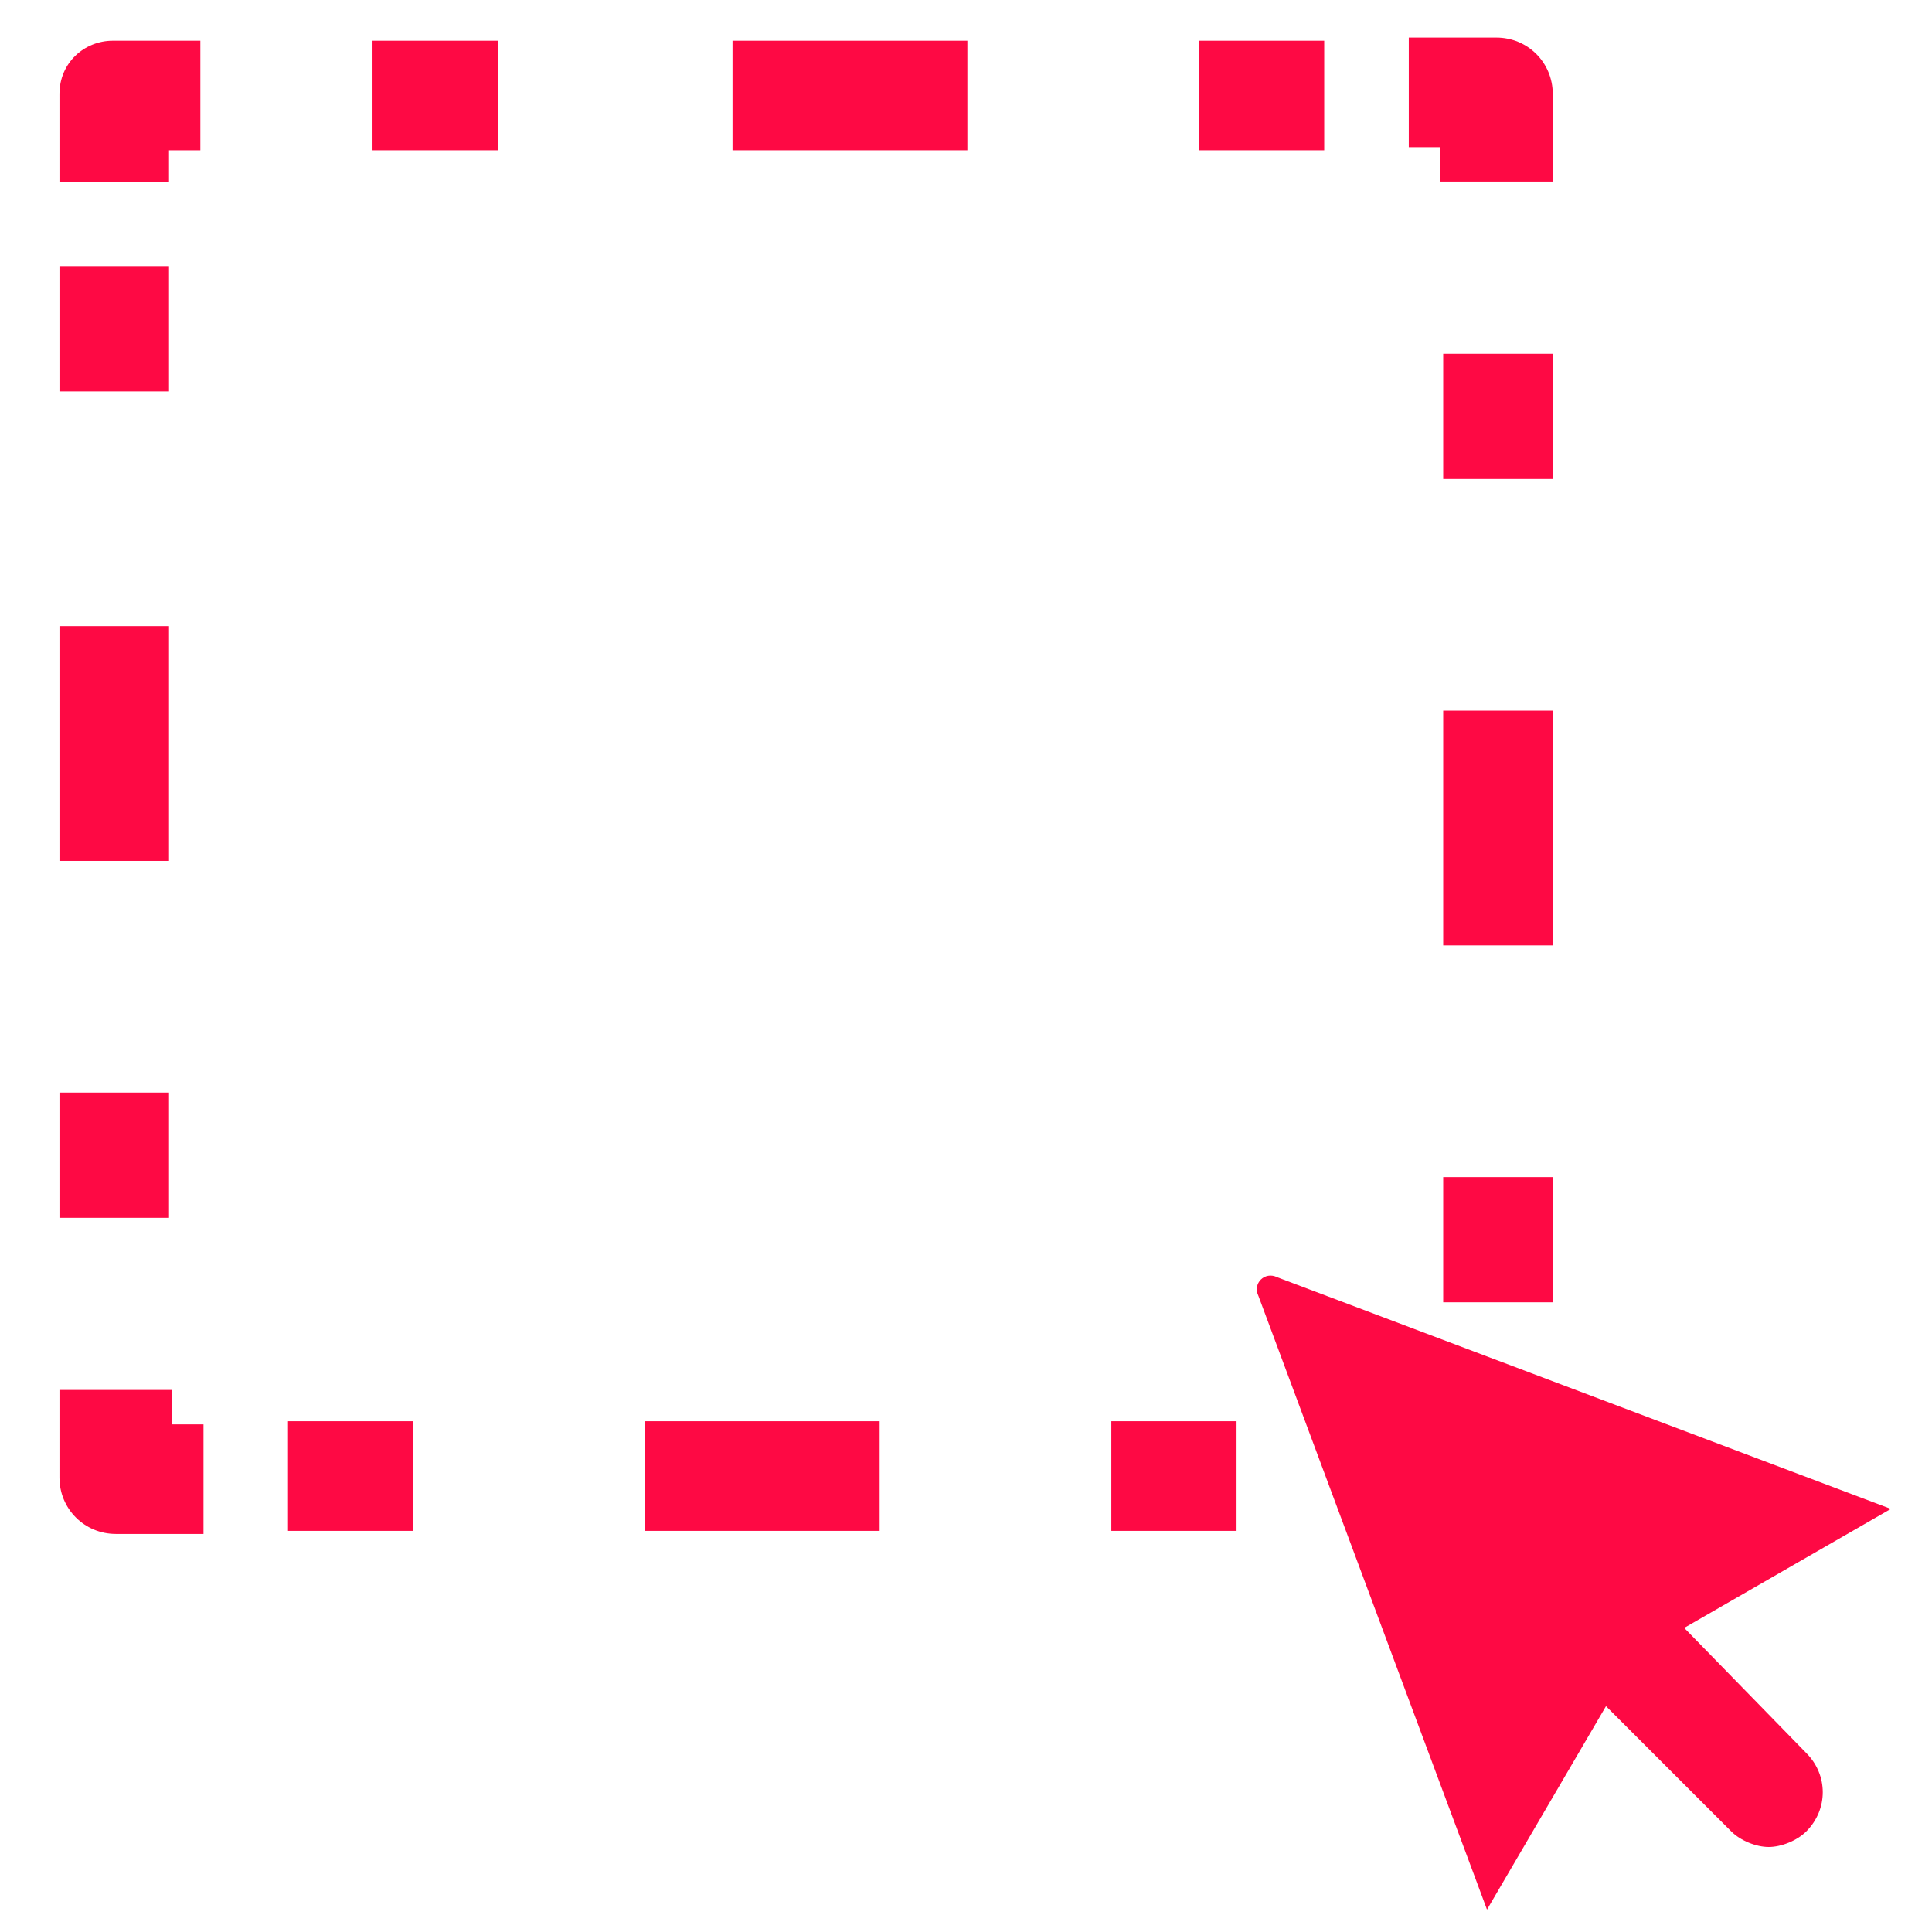 <svg width="27" height="27" viewBox="0 0 27 27" fill="none" xmlns="http://www.w3.org/2000/svg">
<path d="M23.537 22.75L26.425 21.087L17.85 17.85C17.675 17.762 17.5 17.937 17.587 18.112L20.781 26.687L22.444 23.844L24.194 25.594C24.325 25.725 24.544 25.812 24.718 25.812C24.893 25.812 25.112 25.725 25.244 25.594C25.55 25.287 25.55 24.806 25.244 24.5L23.537 22.75Z" fill="#FE0944"/>
<path d="M17.281 19.862H15.531V21.394H17.281V19.862Z" fill="#FE0944"/>
<path d="M12.293 19.862H9.012V21.394H12.293V19.862Z" fill="#FE0944"/>
<path d="M5.775 19.862H4.025V21.394H5.775V19.862Z" fill="#FE0944"/>
<path d="M2.362 19.425H0.831V20.65C0.831 21.087 1.181 21.437 1.619 21.437H2.844V19.906H2.406V19.425H2.362Z" fill="#FE0944"/>
<path d="M2.362 15.269H0.831V17.019H2.362V15.269Z" fill="#FE0944"/>
<path d="M2.362 8.75H0.831V12.031H2.362V8.75Z" fill="#FE0944"/>
<path d="M2.362 3.719H0.831V5.469H2.362V3.719Z" fill="#FE0944"/>
<path d="M0.831 1.313V2.538H2.362V2.1H2.8V0.569H1.575C1.181 0.569 0.831 0.875 0.831 1.313Z" fill="#FE0944"/>
<path d="M6.956 0.569H5.206V2.1H6.956V0.569Z" fill="#FE0944"/>
<path d="M13.519 0.569H10.237V2.1H13.519V0.569Z" fill="#FE0944"/>
<path d="M18.506 0.569H16.756V2.1H18.506V0.569Z" fill="#FE0944"/>
<path d="M20.169 2.537H21.7V1.312C21.7 0.875 21.35 0.525 20.913 0.525H19.688V2.056H20.125V2.537H20.169Z" fill="#FE0944"/>
<path d="M21.7 4.944H20.169V6.694H21.7V4.944Z" fill="#FE0944"/>
<path d="M21.7 9.931H20.169V13.212H21.7V9.931Z" fill="#FE0944"/>
<path d="M21.7 16.45H20.169V18.2H21.7V16.45Z" fill="#FE0944"/>
</svg>
